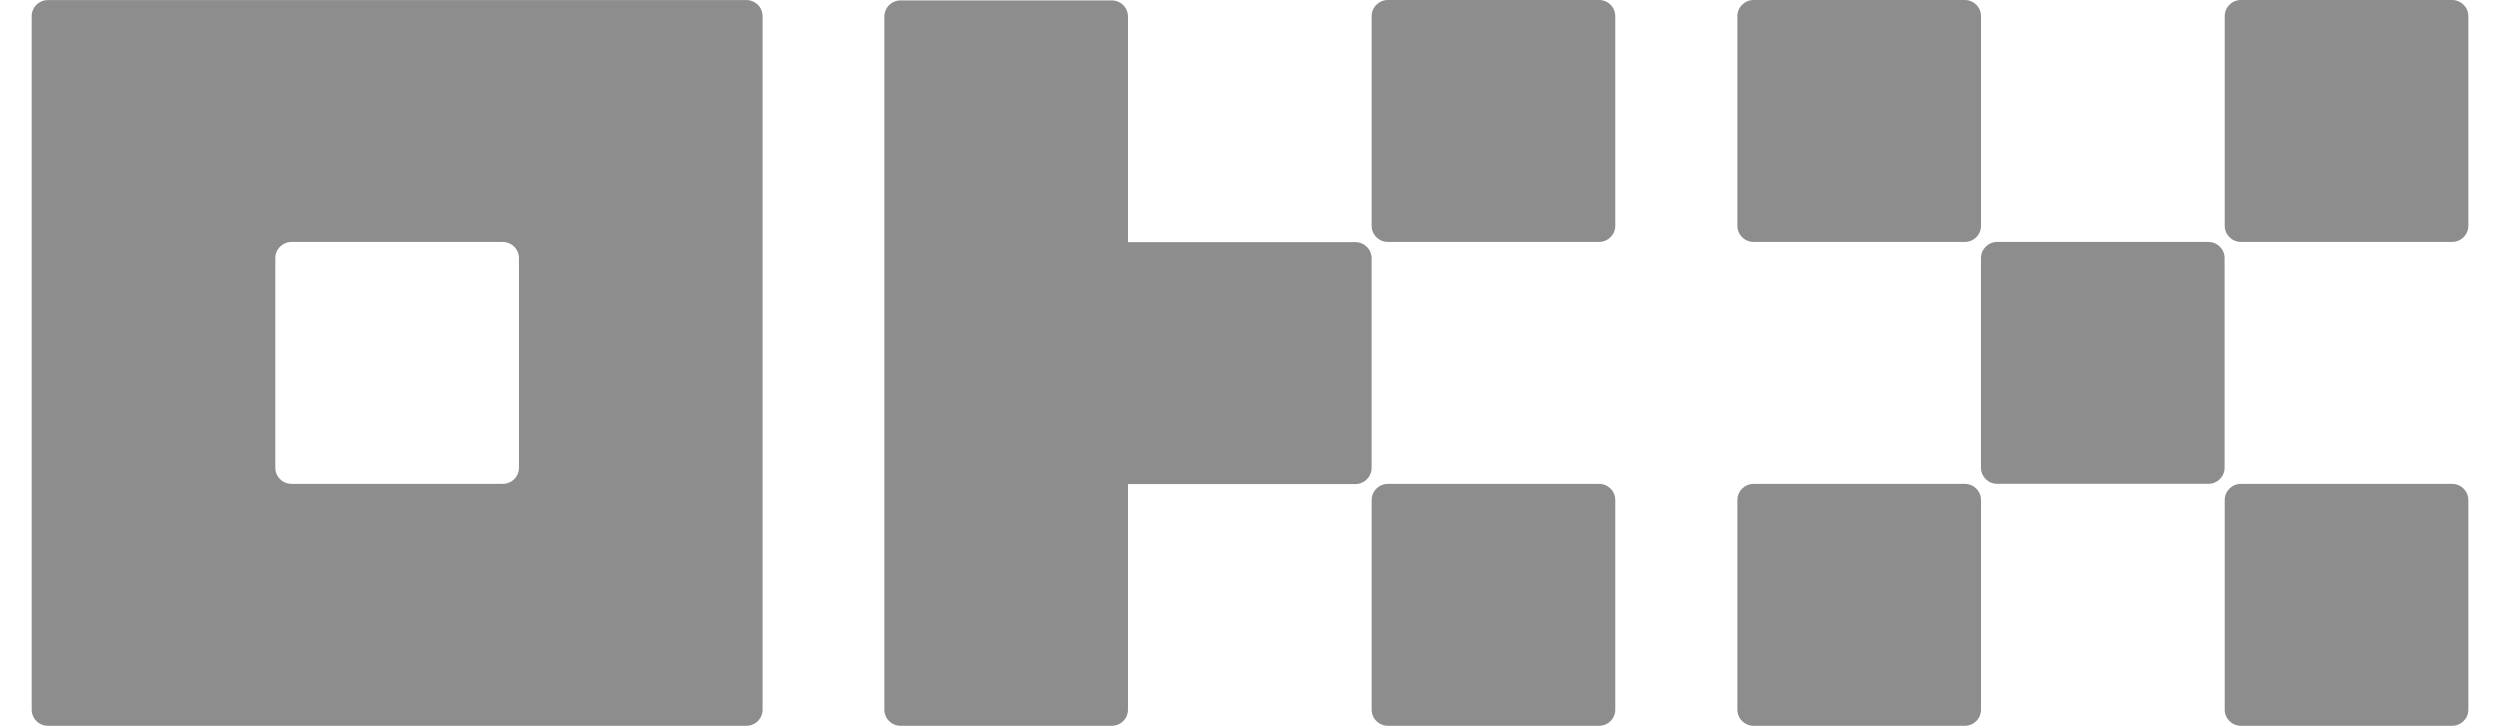 <svg width="62" height="18" viewBox="0 0 62 18" fill="none" xmlns="http://www.w3.org/2000/svg">
<g id="Vector">
<path d="M18.509 18H1.189C1.082 18 0.98 17.958 0.904 17.883C0.829 17.808 0.786 17.706 0.786 17.6V0.401C0.786 0.295 0.829 0.193 0.904 0.118C0.98 0.043 1.082 0.001 1.189 0.001H18.509C18.616 0.001 18.718 0.043 18.794 0.118C18.869 0.193 18.912 0.295 18.912 0.401V17.6C18.912 17.706 18.869 17.808 18.794 17.883C18.718 17.958 18.616 18 18.509 18ZM12.87 6.4C12.87 6.294 12.827 6.193 12.752 6.118C12.676 6.043 12.574 6 12.467 6H7.231C7.124 6 7.021 6.043 6.946 6.118C6.87 6.193 6.828 6.294 6.828 6.4V11.6C6.828 11.706 6.87 11.808 6.946 11.883C7.021 11.958 7.124 12 7.231 12H12.467C12.574 12 12.676 11.958 12.752 11.883C12.827 11.808 12.87 11.706 12.87 11.6V6.4Z" fill="#8D8D8D"/>
<path d="M54.767 11.999H49.531C49.308 11.999 49.128 11.82 49.128 11.6V6.4C49.128 6.179 49.308 6 49.531 6H54.767C54.989 6 55.17 6.179 55.17 6.4V11.6C55.17 11.82 54.989 11.999 54.767 11.999Z" fill="#8D8D8D"/>
<path d="M48.726 18H43.49C43.268 18 43.087 17.821 43.087 17.6V12.4C43.087 12.179 43.268 12 43.49 12H48.726C48.949 12 49.129 12.179 49.129 12.4V17.6C49.129 17.821 48.949 18 48.726 18Z" fill="#8D8D8D"/>
<path d="M60.812 18H55.576C55.353 18 55.173 17.821 55.173 17.6V12.4C55.173 12.179 55.353 12 55.576 12H60.812C61.034 12 61.215 12.179 61.215 12.4V17.6C61.215 17.821 61.034 18 60.812 18Z" fill="#8D8D8D"/>
<path d="M48.726 6H43.49C43.268 6 43.087 5.821 43.087 5.6V0.4C43.087 0.179 43.268 1.73282e-07 43.49 1.73282e-07H48.726C48.949 1.73282e-07 49.129 0.179 49.129 0.4V5.6C49.129 5.821 48.949 6 48.726 6Z" fill="#8D8D8D"/>
<path d="M60.812 6H55.576C55.353 6 55.173 5.821 55.173 5.6V0.4C55.173 0.179 55.353 1.73282e-07 55.576 1.73282e-07H60.812C61.034 1.73282e-07 61.215 0.179 61.215 0.4V5.6C61.215 5.821 61.034 6 60.812 6Z" fill="#8D8D8D"/>
<path d="M39.657 18H34.42C34.198 18 34.017 17.821 34.017 17.6V12.4C34.017 12.179 34.198 12 34.42 12H39.657C39.879 12 40.059 12.179 40.059 12.4V17.6C40.059 17.821 39.879 18 39.657 18Z" fill="#8D8D8D"/>
<path d="M39.657 6H34.42C34.198 6 34.017 5.821 34.017 5.6V0.4C34.017 0.179 34.198 1.73282e-07 34.42 1.73282e-07H39.657C39.879 1.73282e-07 40.059 0.179 40.059 0.4V5.6C40.059 5.821 39.879 6 39.657 6Z" fill="#8D8D8D"/>
<path d="M34.016 11.605C34.016 11.711 33.973 11.812 33.898 11.888C33.822 11.963 33.72 12.005 33.613 12.005H27.974V17.6C27.974 17.706 27.931 17.808 27.856 17.883C27.78 17.958 27.678 18 27.571 18H22.335C22.228 18 22.126 17.958 22.05 17.883C21.975 17.808 21.932 17.706 21.932 17.6V0.41C21.932 0.304 21.975 0.202 22.05 0.127C22.126 0.052 22.228 0.01 22.335 0.01H27.571C27.678 0.01 27.78 0.052 27.856 0.127C27.931 0.202 27.974 0.304 27.974 0.41V6.005H33.613C33.72 6.005 33.822 6.047 33.898 6.122C33.973 6.197 34.016 6.299 34.016 6.405V11.605Z" fill="#8D8D8D"/>
</g>
</svg>
